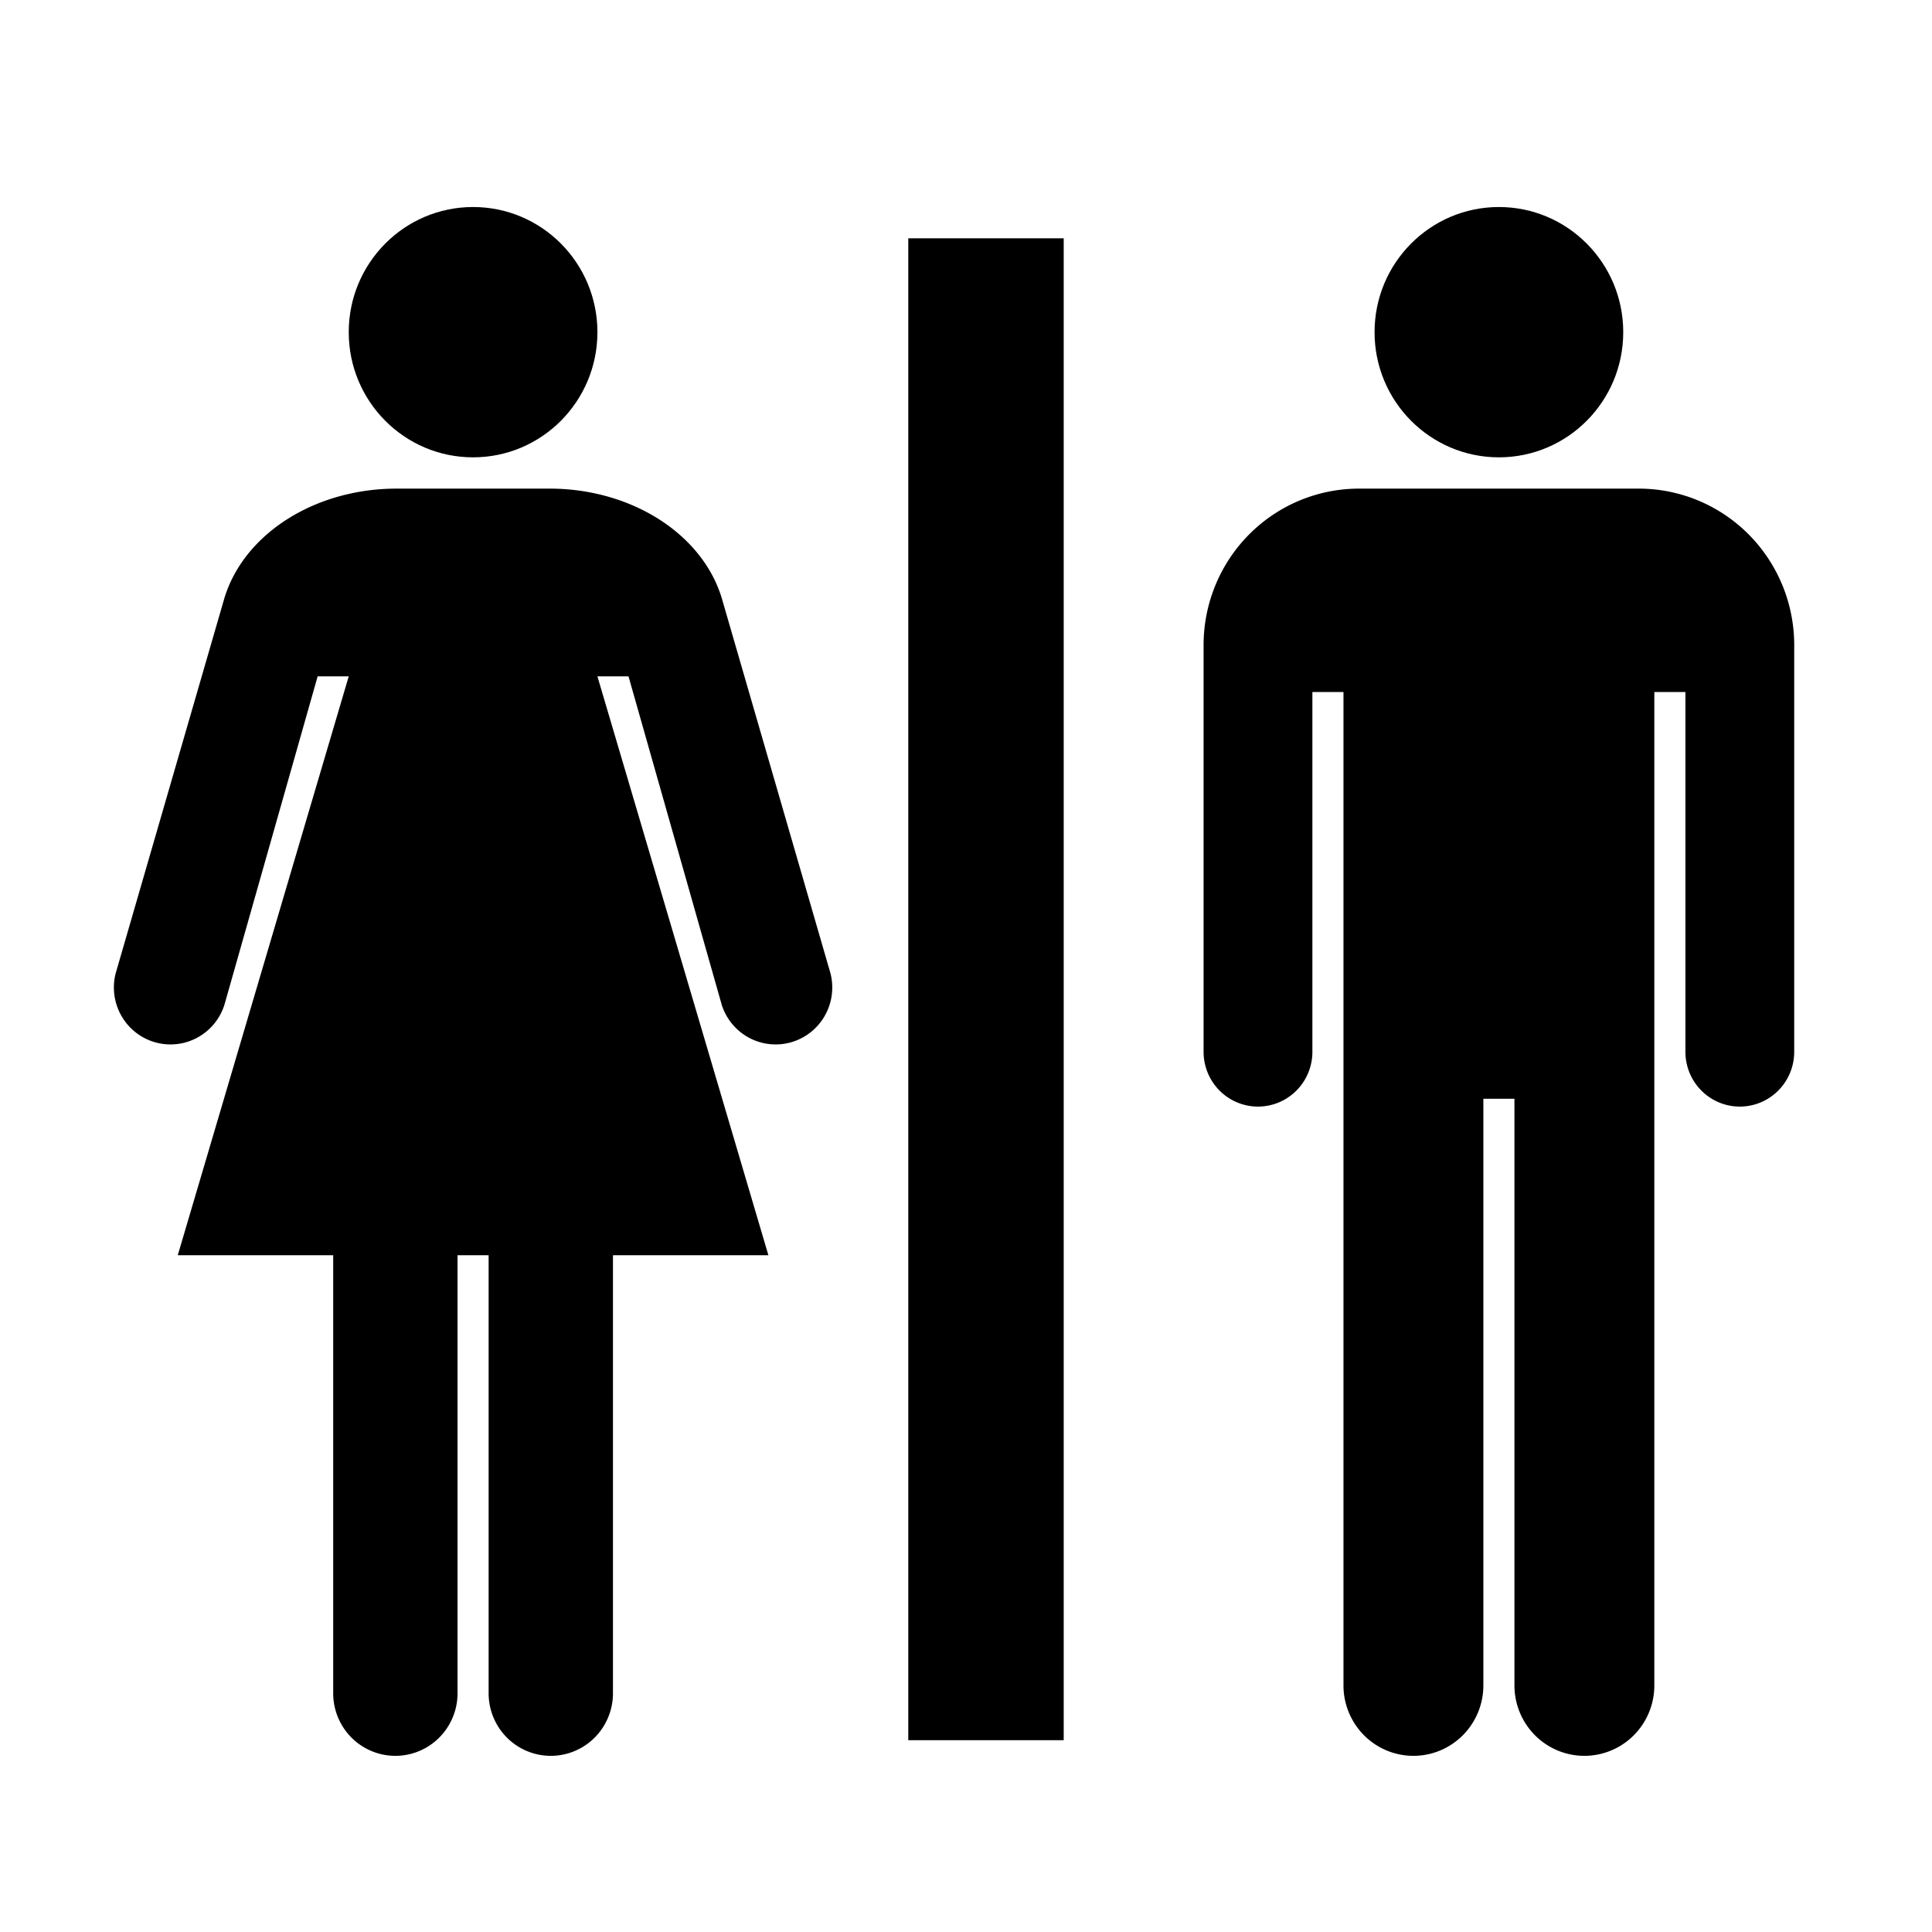 <?xml version="1.0" encoding="UTF-8" standalone="no"?>
<svg xmlns:rdf="http://www.w3.org/1999/02/22-rdf-syntax-ns#" xmlns="http://www.w3.org/2000/svg" version="1.1" xmlns:cc="http://creativecommons.org/ns#" xmlns:dc="http://purl.org/dc/elements/1.1/" viewBox="0 0 256 256">
 <g transform="matrix(4.119 0 0 4.146 -17.635 -18.175)">
  <rect y="12" x="33.5" height="48" width="5"/>
  <circle cy="15" cx="19.5" r="4"/>
  <path d="m19 44.5v14a2 2 0 0 1 -4 0v-14h-5l5.5-18.5h-1l-3 10.5a1.821 1.821 0 0 1 -3.5 -1l3.5-12a5.7 4.6 0 0 1 5.5 -3.5h5a5.7 4.6 0 0 1 5.5 3.5l3.5 12a1.821 1.821 0 0 1 -3.5 1l-3-10.5h-1l5.5 18.5h-5v14a2 2 0 0 1 -4 0v-14z"/>
  <circle cy="15" cx="52.5" r="4"/>
  <path d="m43 25v13a1.75 1.75 0 0 0 3.5 0v-11.5h1v31.75a2.25 2.25 0 0 0 4.5 0v-18.75h1v18.75a2.25 2.25 0 0 0 4.5 0v-31.75h1v11.5a1.75 1.75 0 0 0 3.5 0v-13a5 5 0 0 0 -5 -5h-9a5 5 0 0 0 -5 5z"/>
 </g>
</svg>
